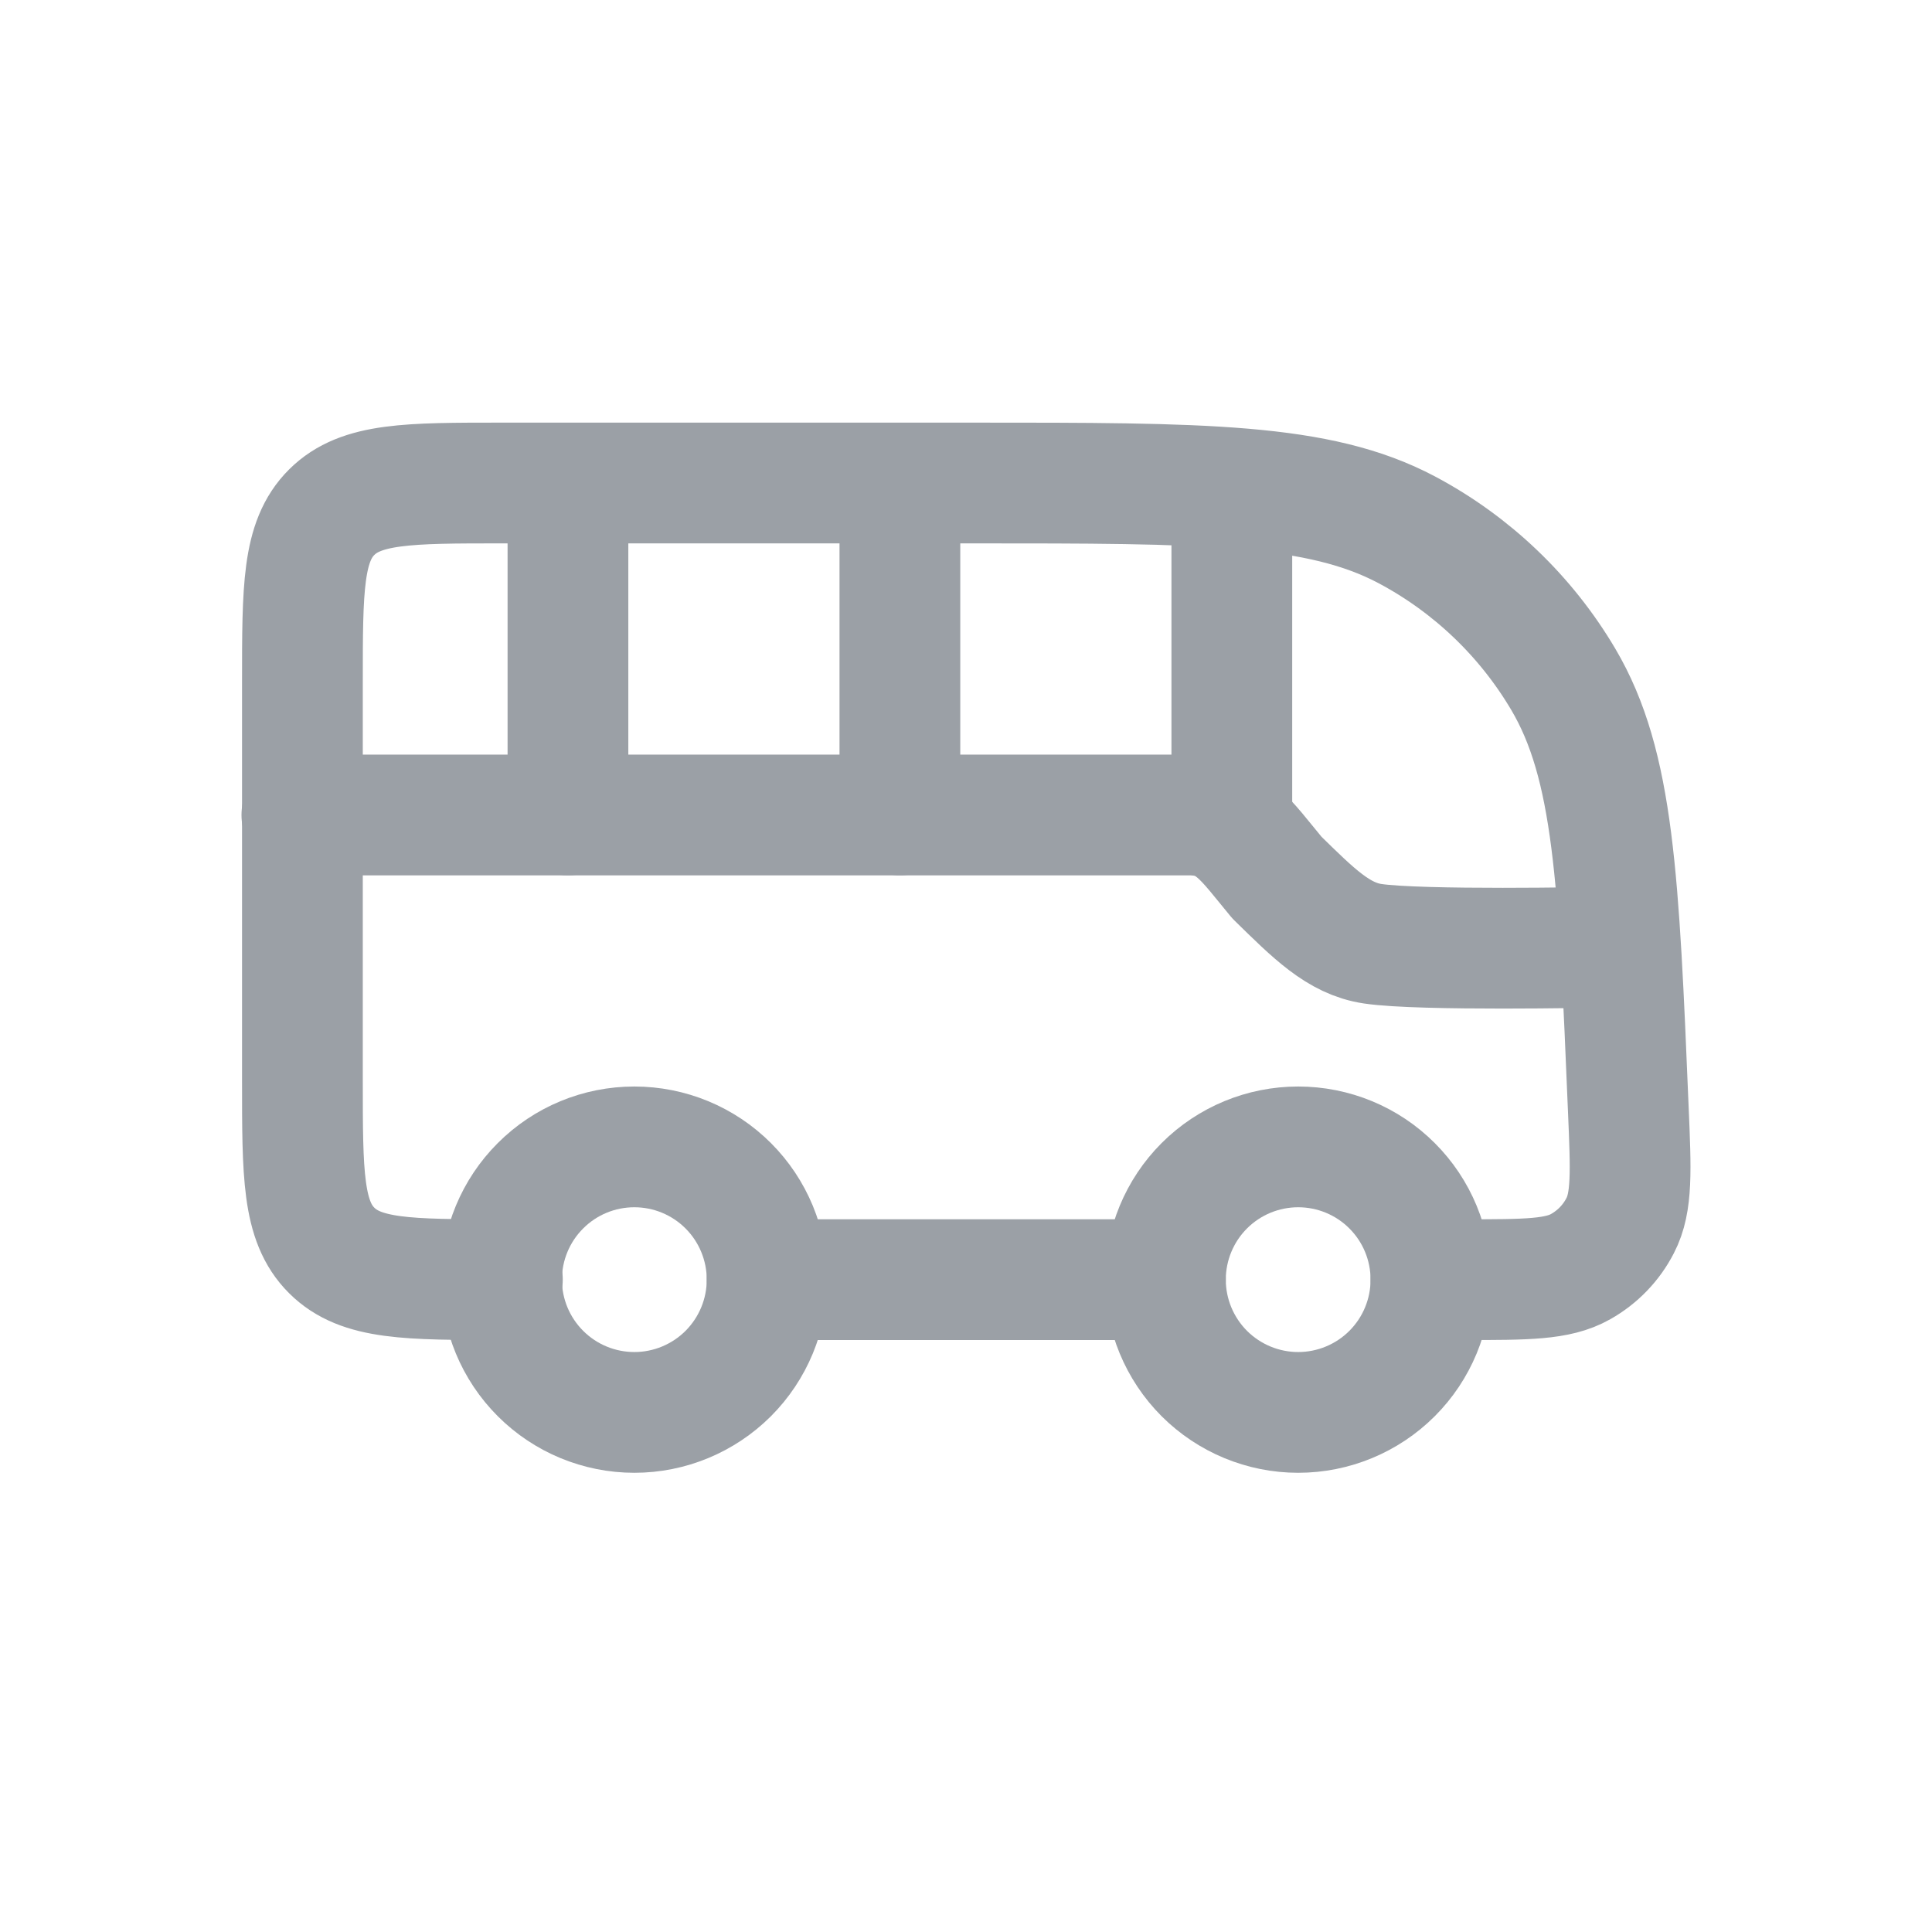 <svg width="32" height="32" viewBox="0 0 32 32" fill="none" xmlns="http://www.w3.org/2000/svg">
<path d="M9.407 13.498V8M14.905 13.498V8M20.403 13.498V8.55M8.321 21.195C6.759 21.195 5.979 21.195 5.494 20.711C5.009 20.228 5.009 19.451 5.009 17.896V11.299C5.009 9.744 5.009 8.967 5.494 8.484C5.979 8.001 6.759 8 8.321 8H16.111C19.93 8 21.84 8 23.302 8.776C24.378 9.348 25.275 10.206 25.893 11.252C26.733 12.674 26.812 14.574 26.97 18.375C27.014 19.4 27.036 19.913 26.835 20.3C26.688 20.586 26.461 20.821 26.181 20.979C25.8 21.195 25.286 21.195 24.257 21.195H23.701M12.706 21.195H19.303" stroke="#9BA0A6" stroke-width="2" stroke-linecap="round" stroke-linejoin="round"/>
<path d="M5 13.499H19.699C20.388 13.499 20.623 13.902 21.15 14.536C21.757 15.13 22.168 15.546 22.734 15.631C23.526 15.75 26.455 15.69 26.455 15.69M10.507 23.394C11.09 23.394 11.649 23.162 12.062 22.75C12.474 22.337 12.706 21.778 12.706 21.195C12.706 20.612 12.474 20.052 12.062 19.64C11.649 19.227 11.09 18.996 10.507 18.996C9.923 18.996 9.364 19.227 8.952 19.64C8.539 20.052 8.307 20.612 8.307 21.195C8.307 21.778 8.539 22.337 8.952 22.75C9.364 23.162 9.923 23.394 10.507 23.394ZM21.502 23.394C22.085 23.394 22.645 23.162 23.057 22.75C23.47 22.337 23.701 21.778 23.701 21.195C23.701 20.612 23.47 20.052 23.057 19.64C22.645 19.227 22.085 18.996 21.502 18.996C20.919 18.996 20.36 19.227 19.947 19.64C19.535 20.052 19.303 20.612 19.303 21.195C19.303 21.778 19.535 22.337 19.947 22.75C20.36 23.162 20.919 23.394 21.502 23.394Z" stroke="#9BA0A6" stroke-width="2" stroke-linecap="round" stroke-linejoin="round"/>
</svg>
